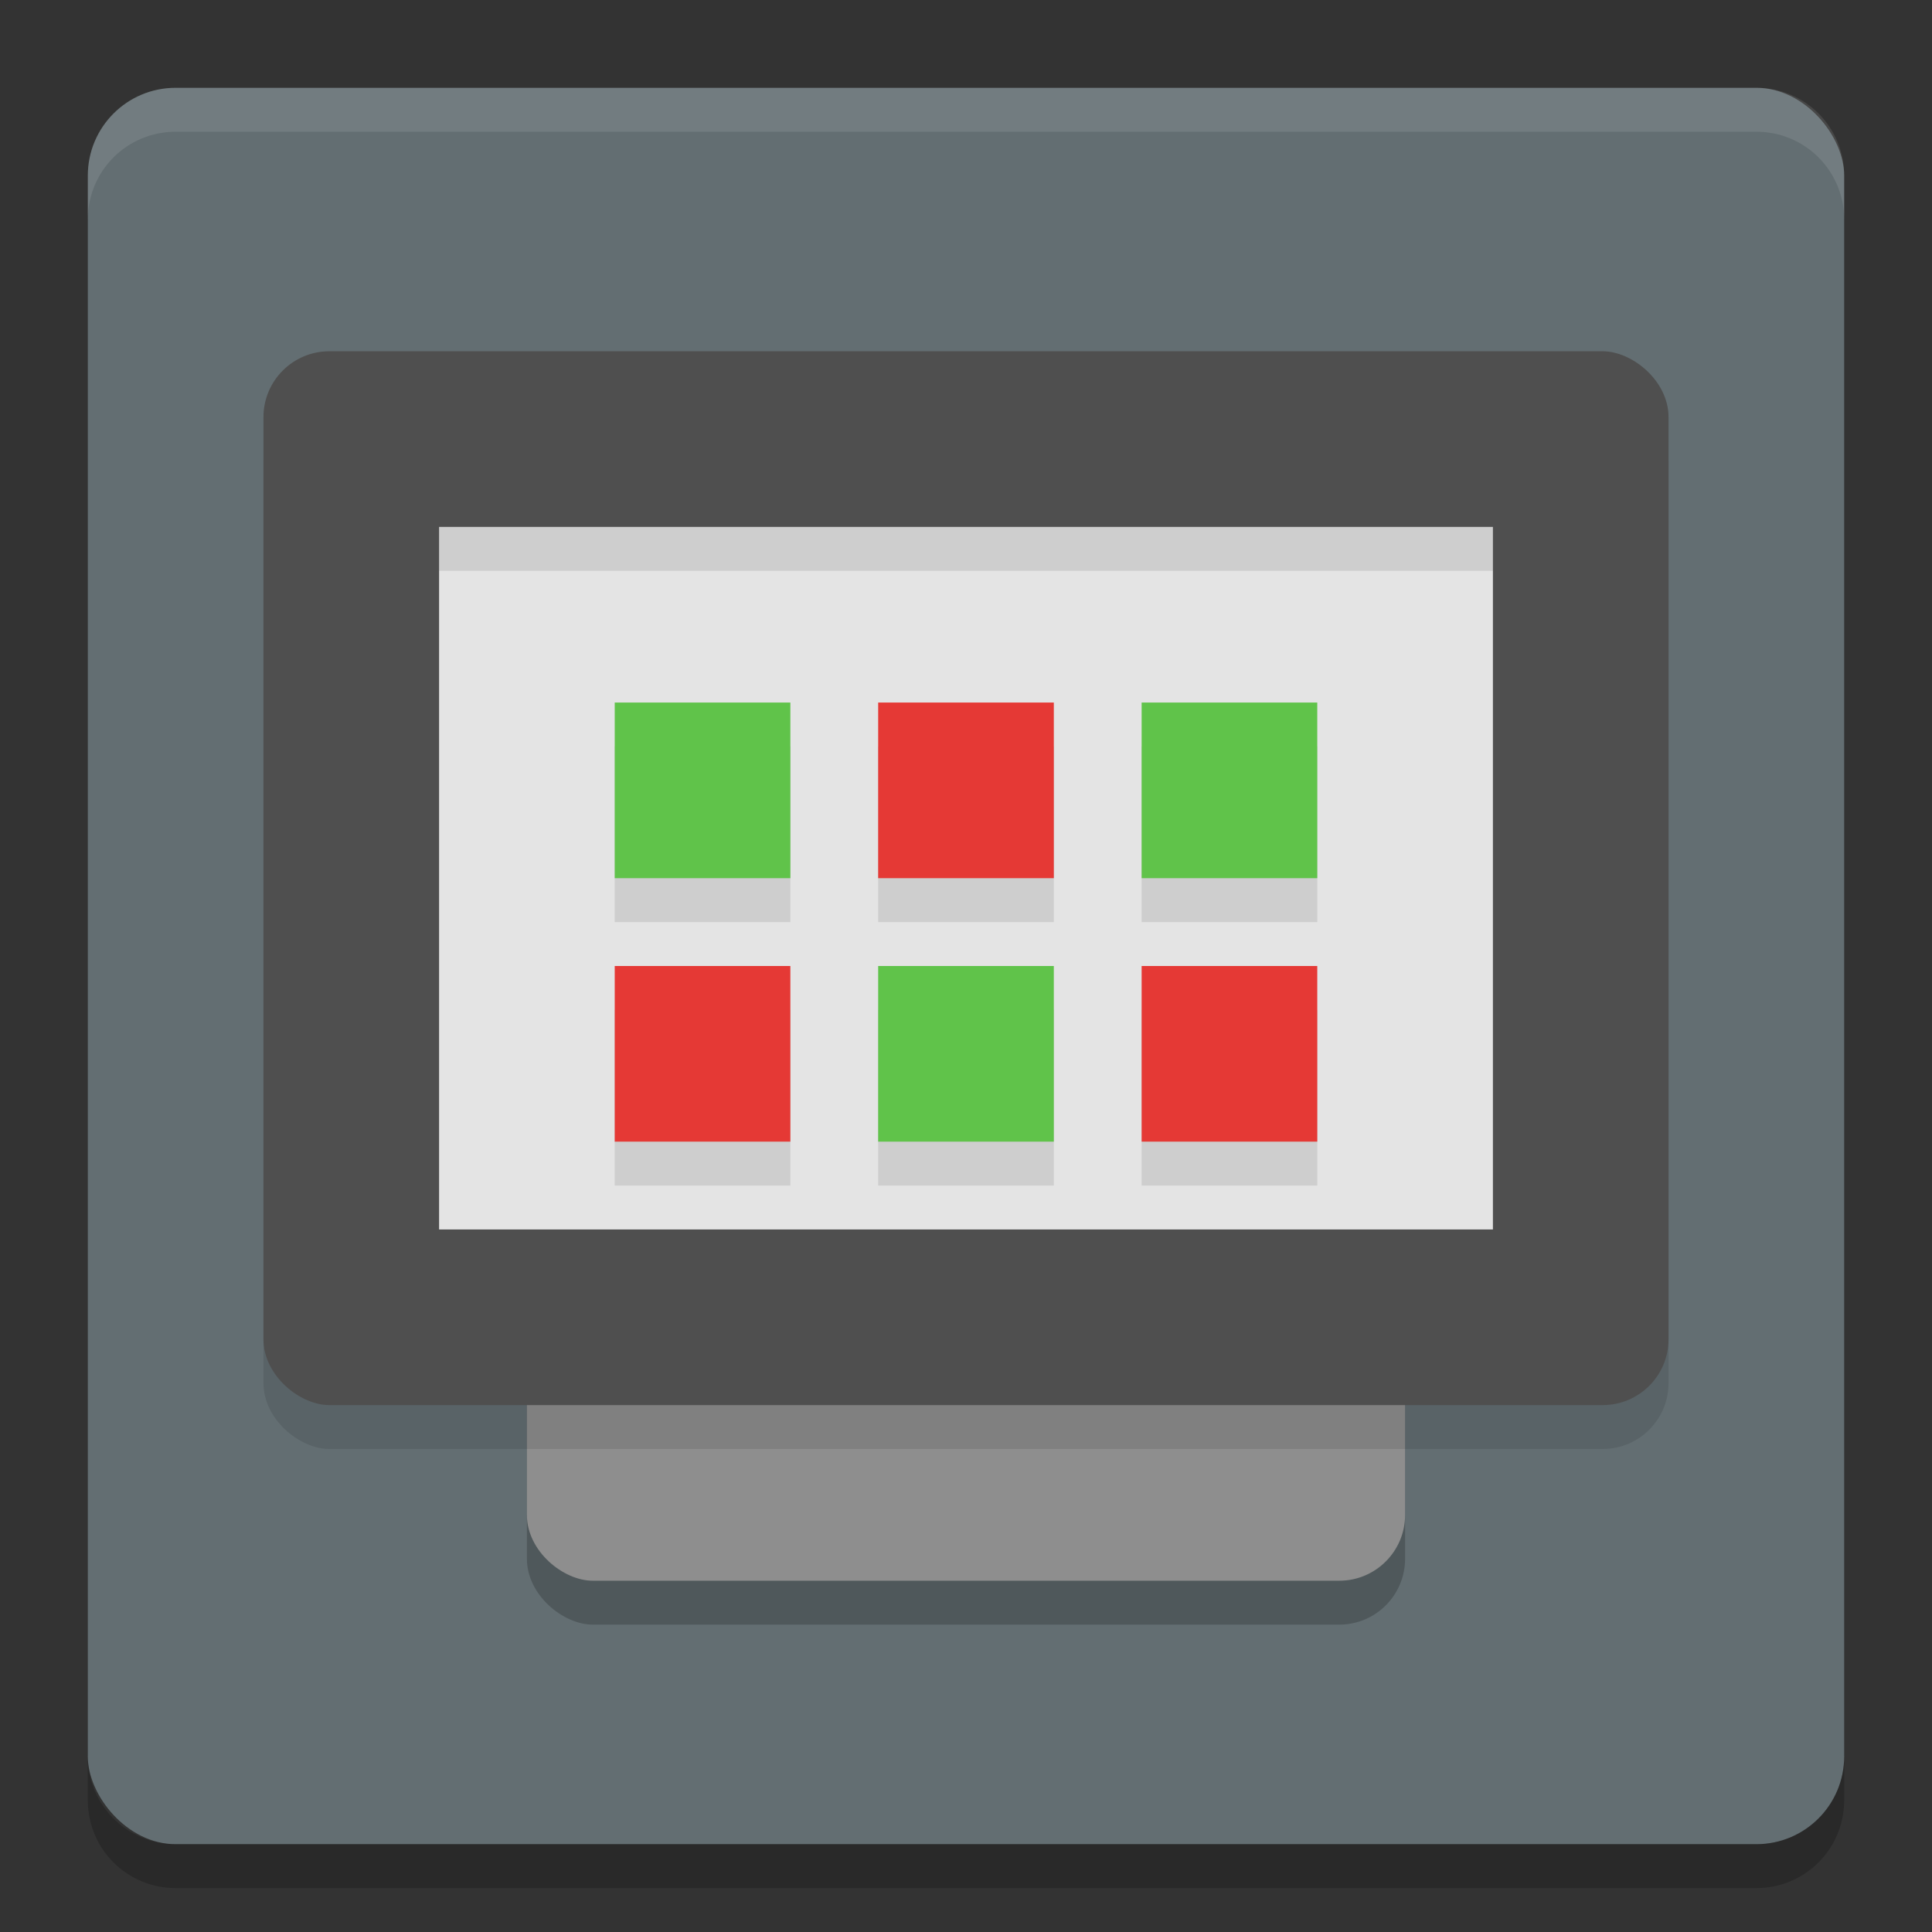 <svg width="22" height="22" version="1.1" xmlns="http://www.w3.org/2000/svg">
 <rect width="100%" height="100%" fill="#333333" stroke="none"/>
 <g transform="translate(-1,-1)">
  <rect x="2" y="2" width="20" height="20" rx="1" ry="1" style="fill:#636e72"/>
  <path d="m3 2c-0.554 0-1 0.446-1 1v0.5c0-0.554 0.446-1 1-1h18c0.554 0 1 0.446 1 1v-0.5c0-0.554-0.446-1-1-1z" style="fill:#ffffff;opacity:.1"/>
  <path d="m3 22.5c-0.554 0-1-0.446-1-1v-0.5c0 0.554 0.446 1 1 1h18c0.554 0 1-0.446 1-1v0.5c0 0.554-0.446 1-1 1z" style="opacity:.2"/>
  <rect transform="matrix(0,-1,-1,0,0,0)" x="-19.5" y="-17" width="12" height="10" rx=".75" ry=".75" style="opacity:.2"/>
  <rect transform="matrix(0,-1,-1,0,0,0)" x="-19" y="-17" width="12" height="10" rx=".75" ry=".75" style="fill:#8e8e8e"/>
  <rect transform="matrix(0,-1,-1,0,0,0)" x="-17.5" y="-20" width="12" height="16" rx=".75" ry=".75" style="opacity:.1"/>
  <rect transform="matrix(0,-1,-1,0,0,0)" x="-17" y="-20" width="12" height="16" rx=".75" ry=".75" style="fill:#4f4f4f"/>
  <rect transform="matrix(0,-1,-1,0,0,0)" x="-15" y="-18" width="8" height="12" rx="0" ry="0" style="fill:#e4e4e4"/>
  <path d="m8 9.5v2h2v-2zm3 0v2h2v-2zm3 0v2h2v-2zm-6 3v2h2v-2zm3 0v2h2v-2zm3 0v2h2v-2z" style="opacity:.1"/>
  <path d="m8 9v2h2v-2zm6 0v2h2v-2zm-3 3v2h2v-2z" style="fill:#60c34a"/>
  <path d="m11 9v2h2v-2zm-3 3v2h2v-2zm6 0v2h2v-2z" style="fill:#e53935"/>
  <rect x="6" y="7" width="12" height=".5" style="opacity:.1"/>
 </g>
</svg>
